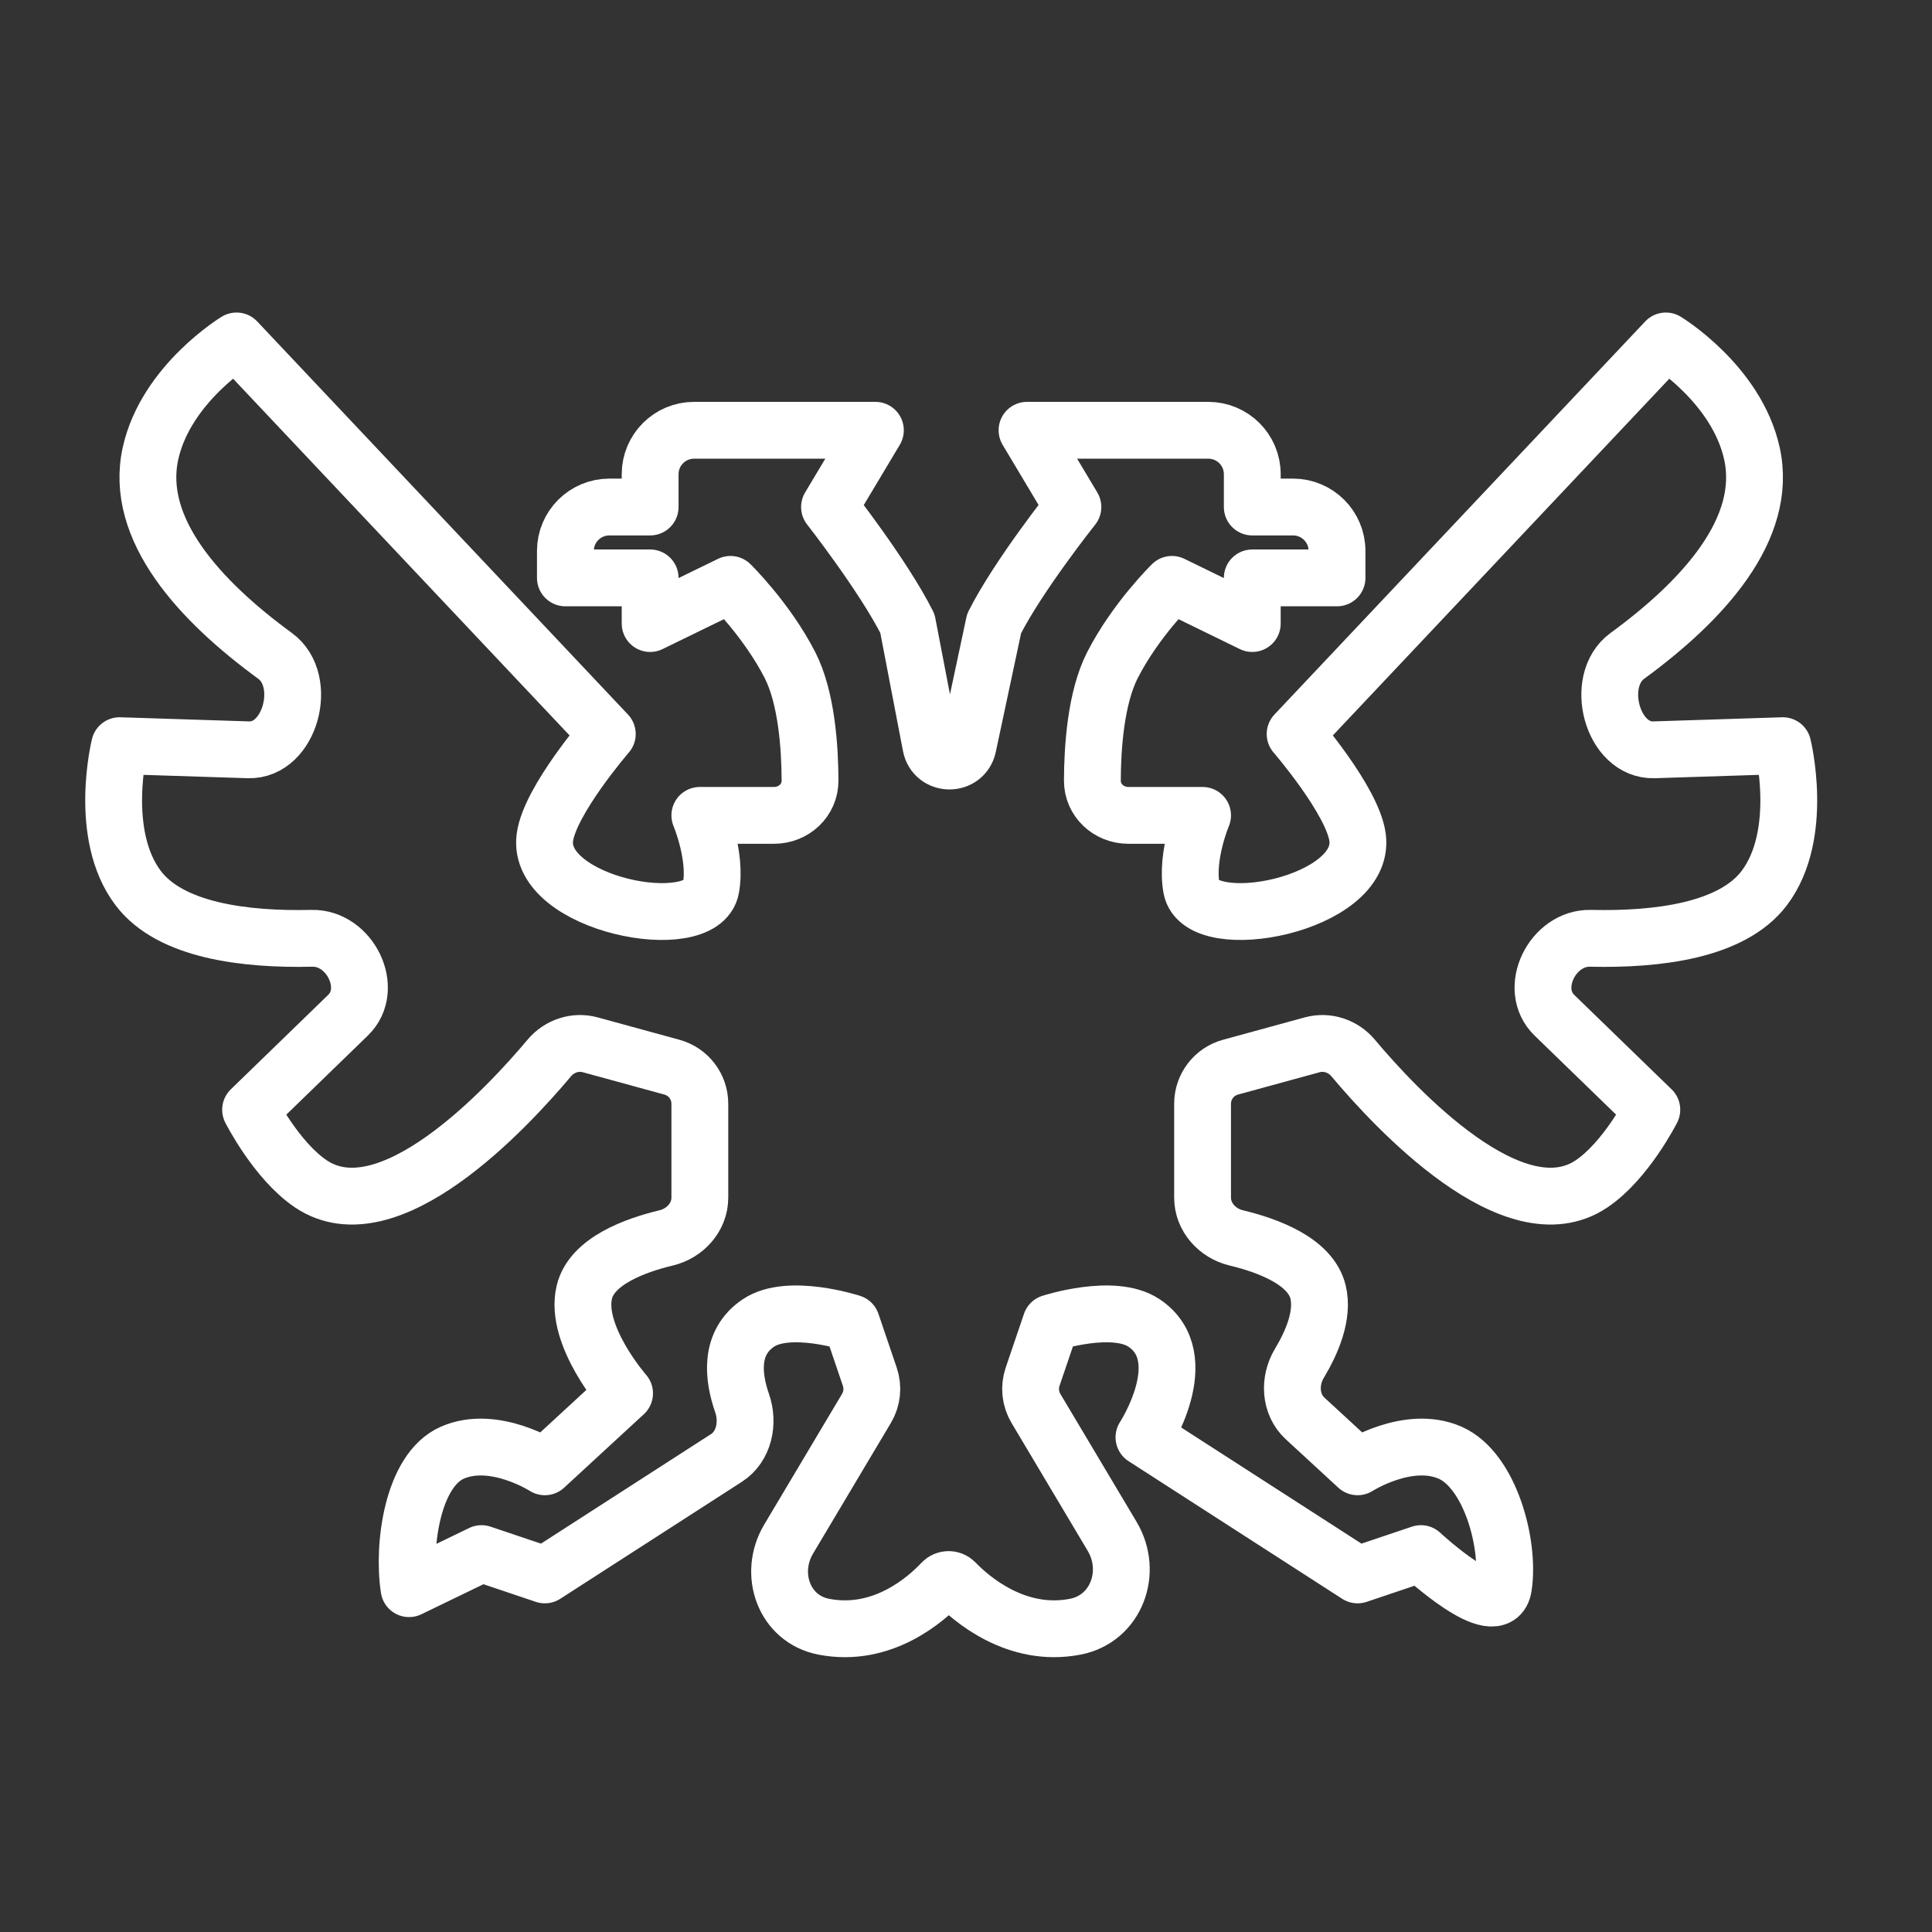 <svg width="51" height="51" viewBox="0 0 51 51" fill="none" xmlns="http://www.w3.org/2000/svg">
<rect x="0" y="0" width="51" height="51" fill="#333333" stroke="none"/>
<g id="Frame 2087325786">
<path id="Vector" d="M16.031 19.376L6.244 9C6.244 9 4.383 10.13 3.974 11.964C3.527 13.971 5.286 15.871 7.263 17.315C8.159 17.969 7.664 19.829 6.556 19.793L3.157 19.684C3.157 19.684 2.576 22.029 3.649 23.445C4.499 24.567 6.461 24.81 8.233 24.769C9.237 24.745 9.908 26.101 9.187 26.799L6.615 29.294C6.615 29.294 7.294 30.637 8.206 31.251C10.25 32.625 13.373 29.271 14.501 27.927C14.764 27.614 15.185 27.472 15.58 27.58L17.738 28.171C18.173 28.29 18.474 28.685 18.474 29.136V31.616C18.474 32.128 18.085 32.558 17.587 32.677C16.76 32.875 15.624 33.291 15.426 34.104C15.147 35.254 16.487 36.781 16.487 36.781L14.383 38.72C14.383 38.72 13.044 37.86 11.937 38.349C10.888 38.812 10.622 40.804 10.798 41.937L12.711 41.011L14.383 41.574L19.177 38.486C19.643 38.186 19.771 37.56 19.589 37.037C19.35 36.353 19.241 35.445 20.022 34.922C20.825 34.385 22.478 34.922 22.478 34.922L22.961 36.344C23.055 36.621 23.023 36.926 22.873 37.178L20.818 40.628C20.272 41.545 20.697 42.738 21.744 42.941C23.295 43.243 24.455 42.211 24.871 41.767C24.96 41.672 25.119 41.671 25.21 41.765C25.637 42.207 26.831 43.243 28.385 42.941C29.465 42.732 29.921 41.499 29.357 40.554L27.346 37.178C27.196 36.926 27.164 36.621 27.258 36.344L27.741 34.922C27.741 34.922 29.394 34.385 30.198 34.922C31.567 35.839 30.198 37.941 30.198 37.941L35.837 41.574L37.509 41.011C37.509 41.011 39.53 42.897 39.687 41.891C39.863 40.759 39.331 38.812 38.282 38.349C37.176 37.86 35.837 38.72 35.837 38.72L34.45 37.442C34.051 37.074 34.02 36.453 34.3 35.989C34.626 35.448 34.943 34.721 34.793 34.104C34.595 33.291 33.46 32.875 32.632 32.677C32.134 32.558 31.745 32.128 31.745 31.616V29.136C31.745 28.685 32.047 28.29 32.481 28.171L34.64 27.58C35.035 27.472 35.455 27.614 35.718 27.927C36.846 29.271 39.969 32.625 42.013 31.251C42.925 30.637 43.604 29.294 43.604 29.294L41.032 26.799C40.312 26.101 40.983 24.745 41.986 24.769C43.758 24.81 45.72 24.567 46.571 23.445C47.643 22.029 47.062 19.684 47.062 19.684L43.663 19.793C42.555 19.829 42.061 17.969 42.956 17.315C44.933 15.871 46.693 13.971 46.245 11.964C45.837 10.13 43.975 9 43.975 9L34.188 19.376C34.188 19.376 35.709 21.134 35.837 22.109C36.069 23.883 31.692 24.727 31.453 23.445C31.294 22.59 31.745 21.524 31.745 21.524H29.787C29.266 21.524 28.834 21.125 28.836 20.604C28.839 19.727 28.927 18.416 29.366 17.558C29.975 16.367 30.937 15.426 30.937 15.426L33.057 16.46V15.255H35.294V14.544C35.294 13.903 34.774 13.384 34.133 13.384H33.057V12.518C33.057 11.877 32.537 11.358 31.896 11.358H27.111L28.322 13.384C28.322 13.384 26.881 15.193 26.242 16.46L25.553 19.693C25.44 20.227 24.676 20.219 24.573 19.684L23.954 16.46C23.316 15.193 21.897 13.384 21.897 13.384L23.108 11.358H18.323C17.682 11.358 17.162 11.877 17.162 12.518V13.384H16.086C15.445 13.384 14.925 13.903 14.925 14.544V15.255H17.162V16.46L19.283 15.426C19.283 15.426 20.245 16.367 20.854 17.558C21.292 18.416 21.38 19.727 21.383 20.604C21.385 21.125 20.953 21.524 20.433 21.524H18.474C18.474 21.524 18.925 22.59 18.766 23.445C18.527 24.727 14.15 23.883 14.383 22.109C14.51 21.134 16.031 19.376 16.031 19.376Z" stroke="white" stroke-width="1.5" stroke-linecap="round" stroke-linejoin="round"/>
</g>
</svg>
